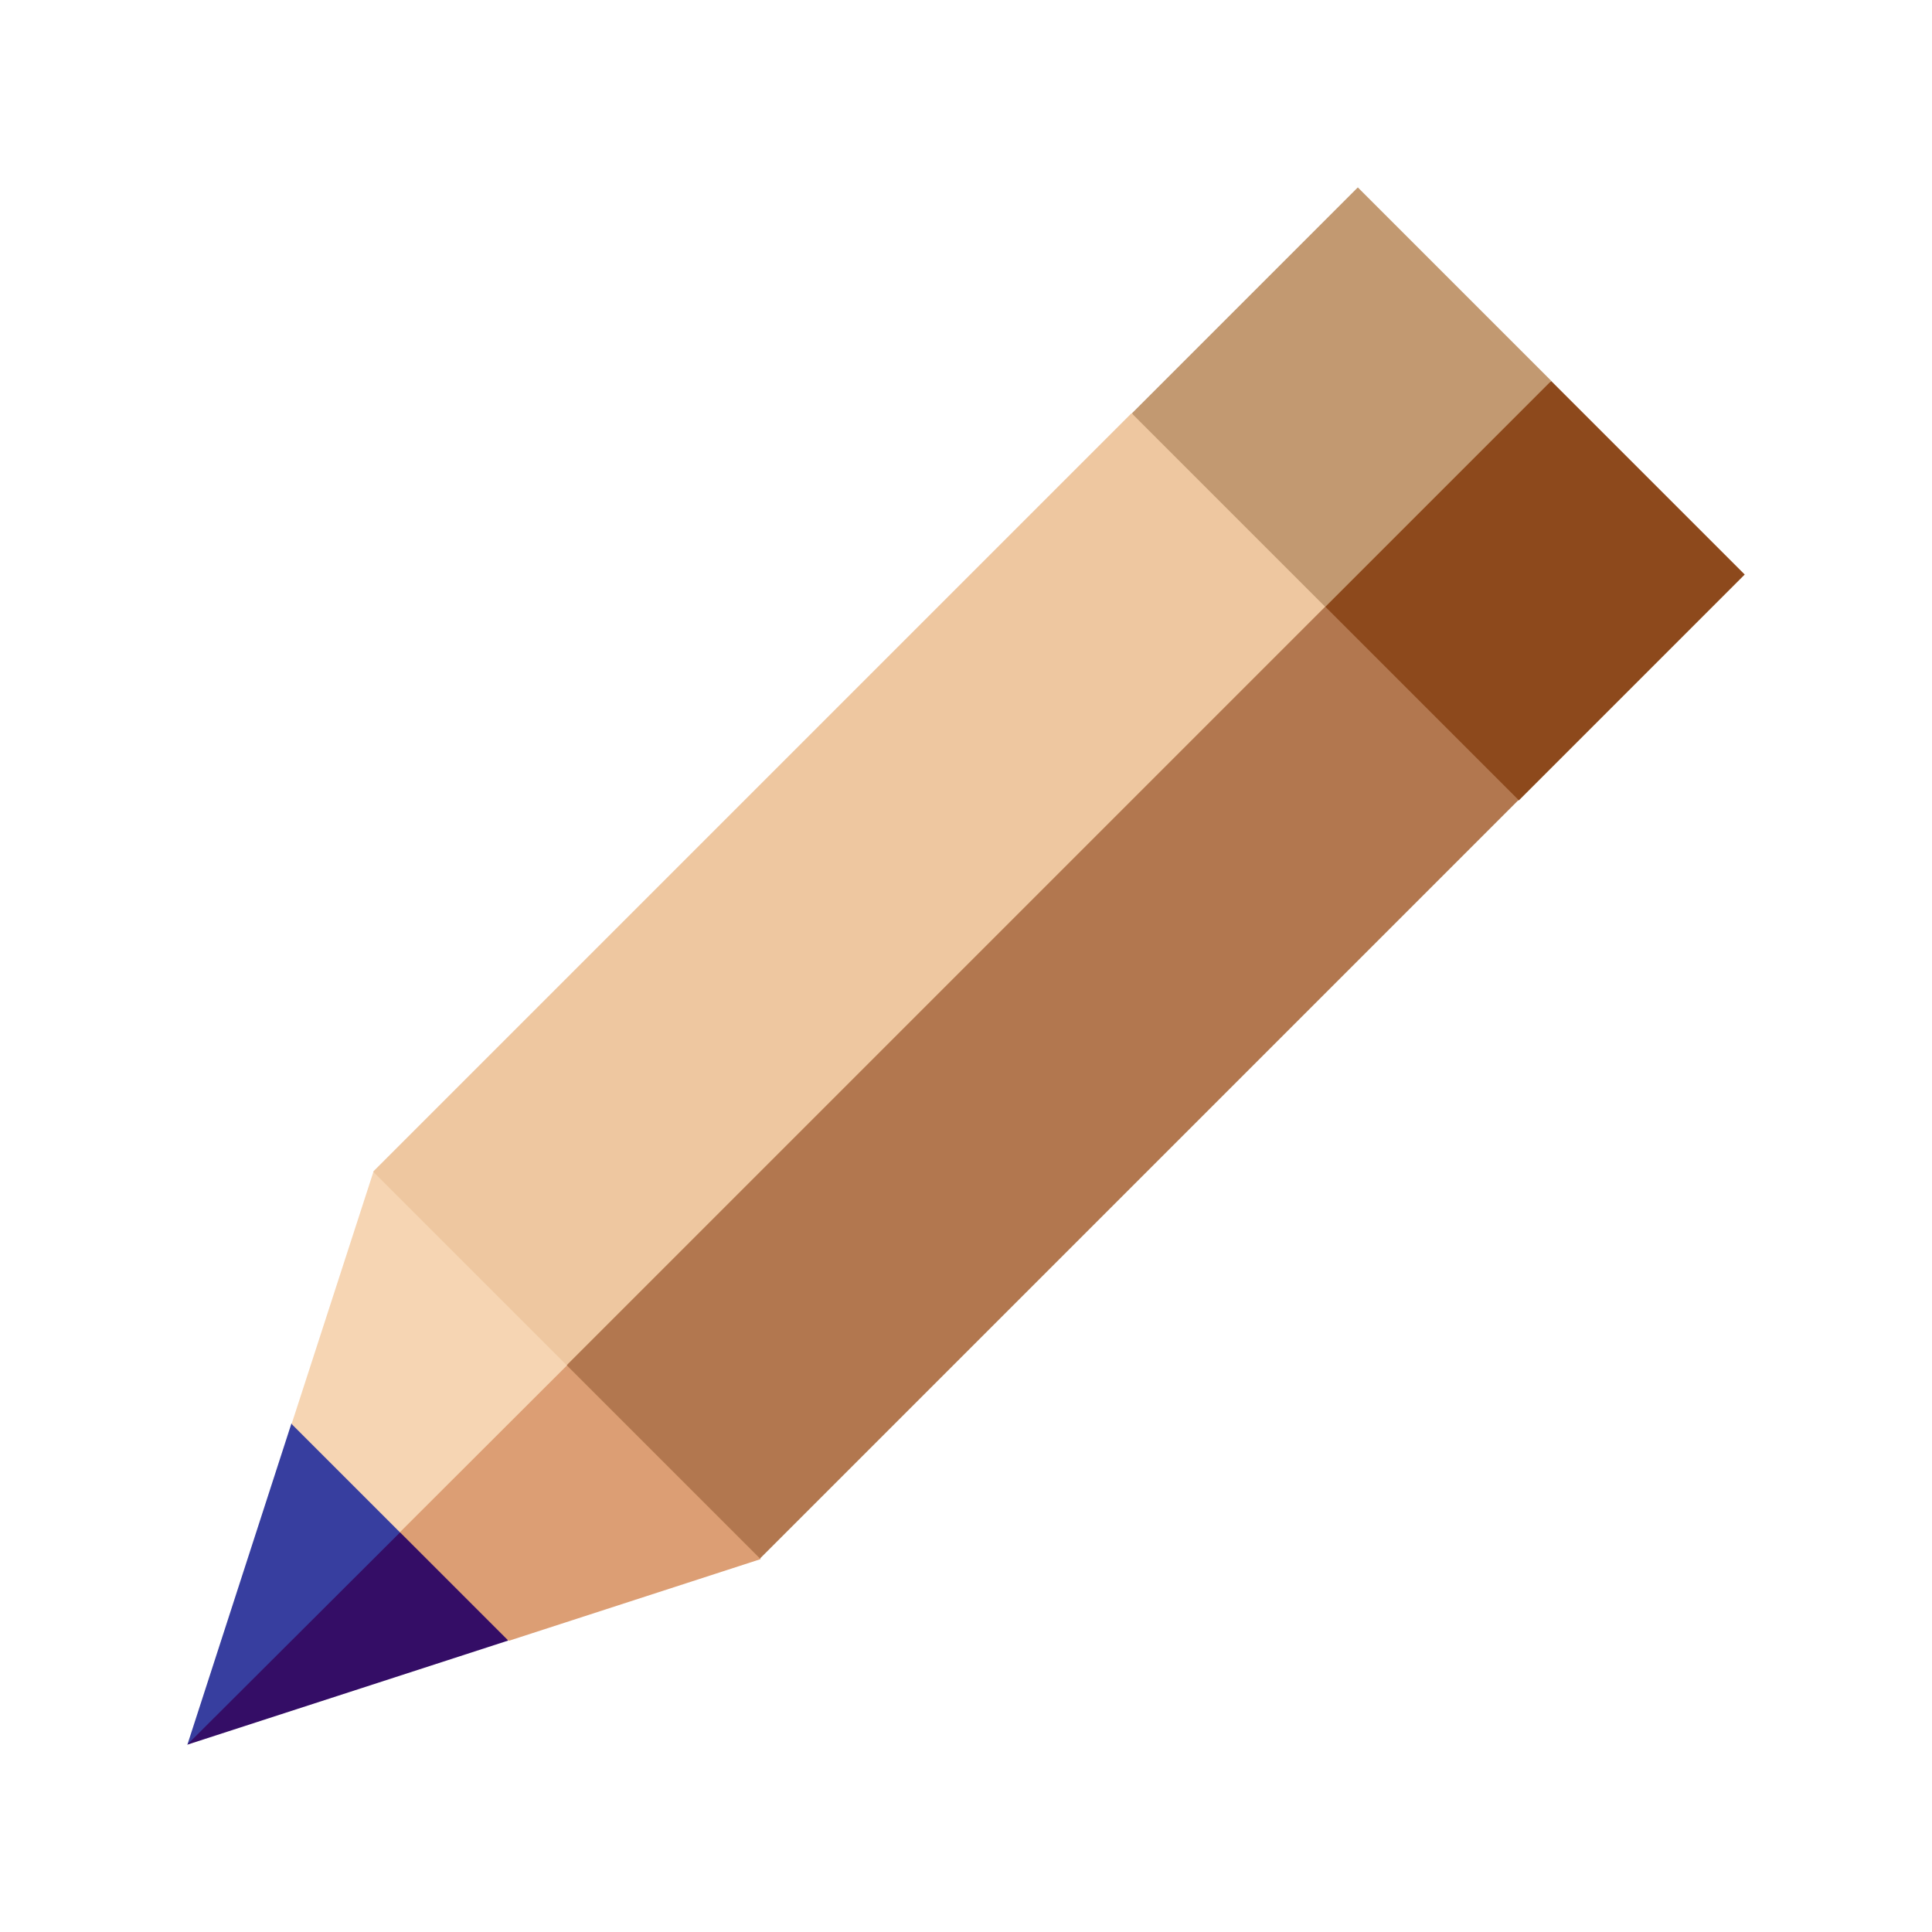 <svg xmlns="http://www.w3.org/2000/svg" width="16" height="16" viewBox="0 0 16 16">
  <g id="Group_622" data-name="Group 622" transform="translate(3501 -2564)">
    <rect id="Rectangle_1678" data-name="Rectangle 1678" width="16" height="16" transform="translate(-3501 2564)" fill="none"/>
    <g id="pencil" transform="translate(-3499.448 2565.552)">
      <path id="Path_411" data-name="Path 411" d="M313.949,1.6l-1.6-1.6-1.87,1.87,1.336,3.473Z" transform="translate(-302.656)" fill="#c29971"/>
      <path id="Path_412" data-name="Path 412" d="M334.629,63.64l-2.939,2.939,2.672.534,1.87-1.87Z" transform="translate(-323.335 -62.037)" fill="#8d491c"/>
      <path id="Path_413" data-name="Path 413" d="M.862,406.5,0,409.161l2.828-1.76Z" transform="translate(0 -396.265)" fill="#373e9f"/>
      <path id="Path_414" data-name="Path 414" d="M0,423.226l2.657-.862L2.3,420.932Z" transform="translate(-0.002 -410.329)" fill="#340d66"/>
      <path id="Path_415" data-name="Path 415" d="M38.1,324.7l-3.206-1.069-.677,2.087.9.9Z" transform="translate(-33.354 -315.477)" fill="#f6d5b3"/>
      <path id="Path_416" data-name="Path 416" d="M69.857,347.293l.9.9,2.087-.677-.534-2.672Z" transform="translate(-68.097 -336.156)" fill="#dc9e74"/>
      <path id="Path_417" data-name="Path 417" d="M124.734,144.169l1.6,1.6,6.282-6.282-1.6-1.6-4.186,2.048Z" transform="translate(-121.592 -134.414)" fill="#b2774f"/>
      <path id="Path_418" data-name="Path 418" d="M0,0H8.883V2.267H0Z" transform="translate(1.538 8.151) rotate(-45)" fill="#eec7a0"/>
    </g>
  </g>
</svg>
